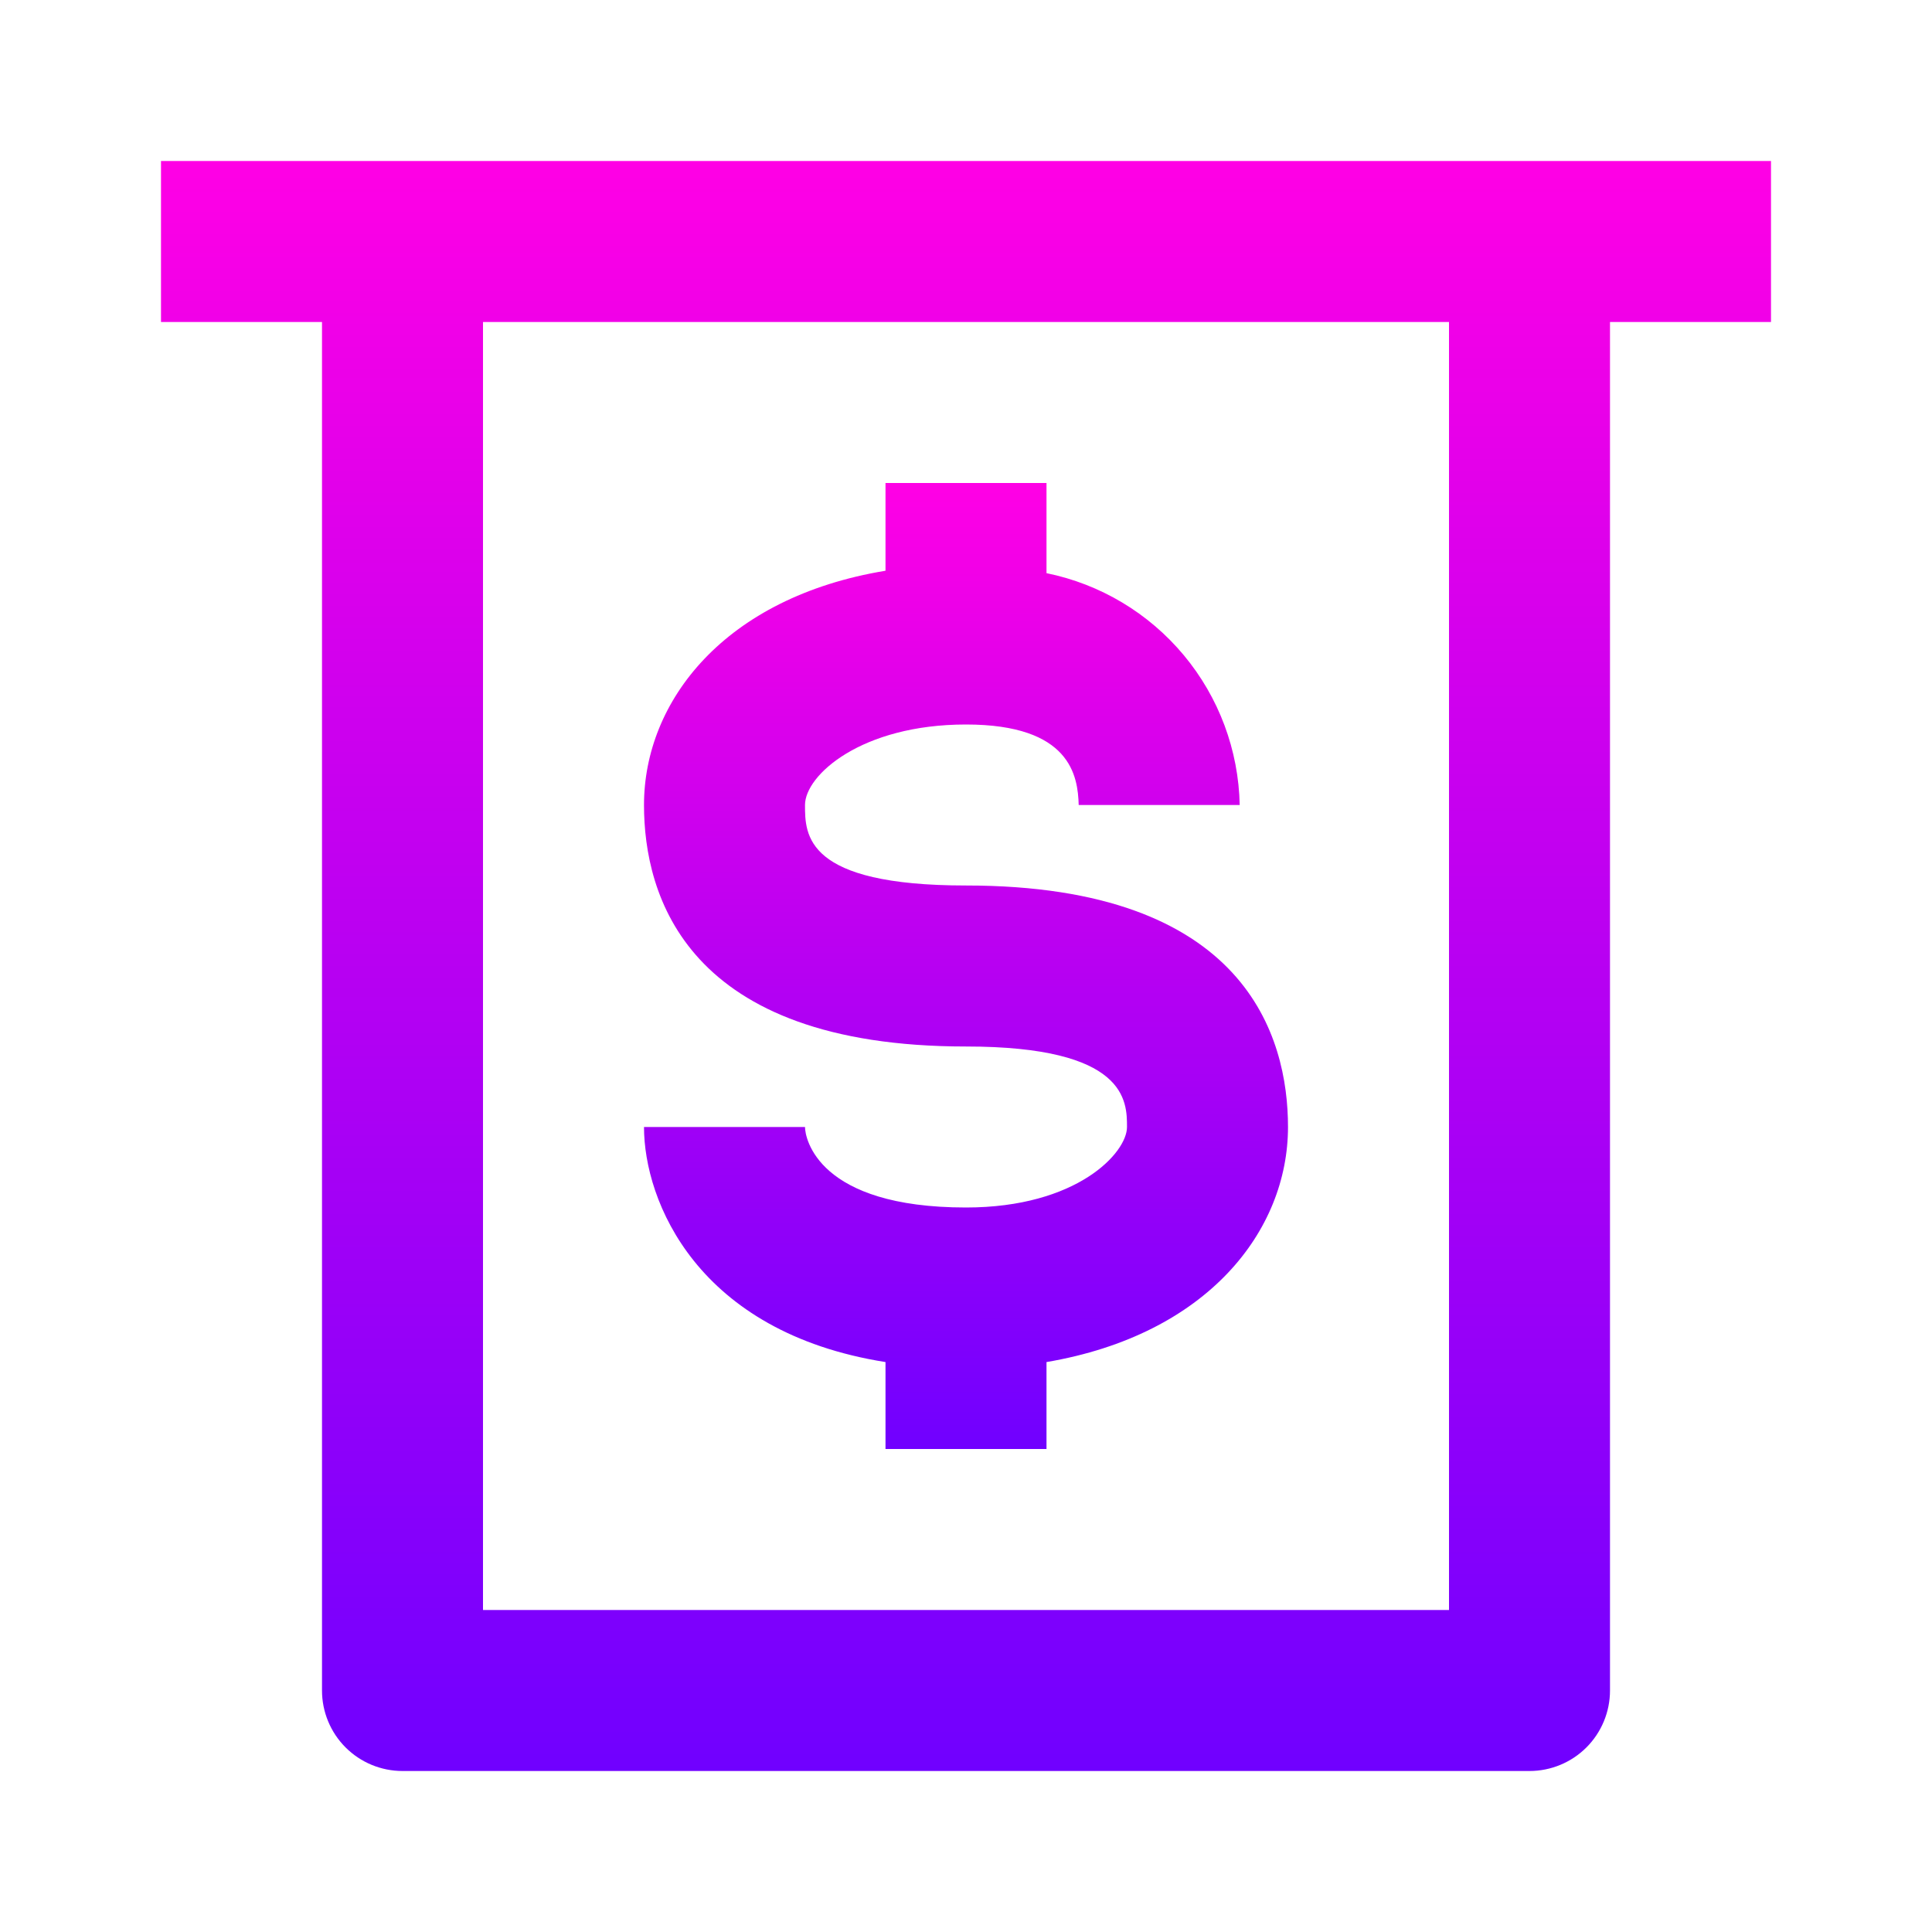 <svg width="90" height="90" viewBox="0 0 90 90" fill="none" xmlns="http://www.w3.org/2000/svg">
<path d="M45 56.25C38.1 56.25 37.5 53.025 37.5 52.5H30C30 55.95 32.475 62.062 41.25 63.45V67.5H48.75V63.45C56.25 62.175 60 57.337 60 52.5C60 48.3 58.05 41.25 45 41.25C37.5 41.25 37.5 38.888 37.5 37.5C37.5 36.112 40.125 33.75 45 33.75C49.875 33.75 50.212 36.15 50.25 37.5H57.75C57.699 34.945 56.781 32.484 55.145 30.521C53.509 28.558 51.254 27.21 48.75 26.7V22.5H41.25V26.587C33.75 27.825 30 32.663 30 37.5C30 41.7 31.95 48.75 45 48.75C52.5 48.75 52.5 51.3 52.5 52.5C52.5 53.7 50.175 56.25 45 56.25Z" fill="url(#paint0_linear_279_1830)"/>
<path d="M18.75 7.5H7.5V15H15V78.75C15 79.745 15.395 80.698 16.098 81.402C16.802 82.105 17.755 82.5 18.75 82.5H71.25C72.245 82.5 73.198 82.105 73.902 81.402C74.605 80.698 75 79.745 75 78.75V15H82.5V7.5H18.75ZM67.5 75H22.5V15H67.5V75Z" fill="url(#paint1_linear_279_1830)"/>
<defs>
<linearGradient id="paint0_linear_279_1830" x1="45" y1="22.5" x2="45" y2="67.5" gradientUnits="userSpaceOnUse">
<stop stop-color="#FF00E5"/>
<stop offset="1" stop-color="#7000FF"/>
</linearGradient>
<linearGradient id="paint1_linear_279_1830" x1="45" y1="7.5" x2="45" y2="82.5" gradientUnits="userSpaceOnUse">
<stop stop-color="#FF00E5"/>
<stop offset="1" stop-color="#7000FF"/>
</linearGradient>
</defs>
</svg>
